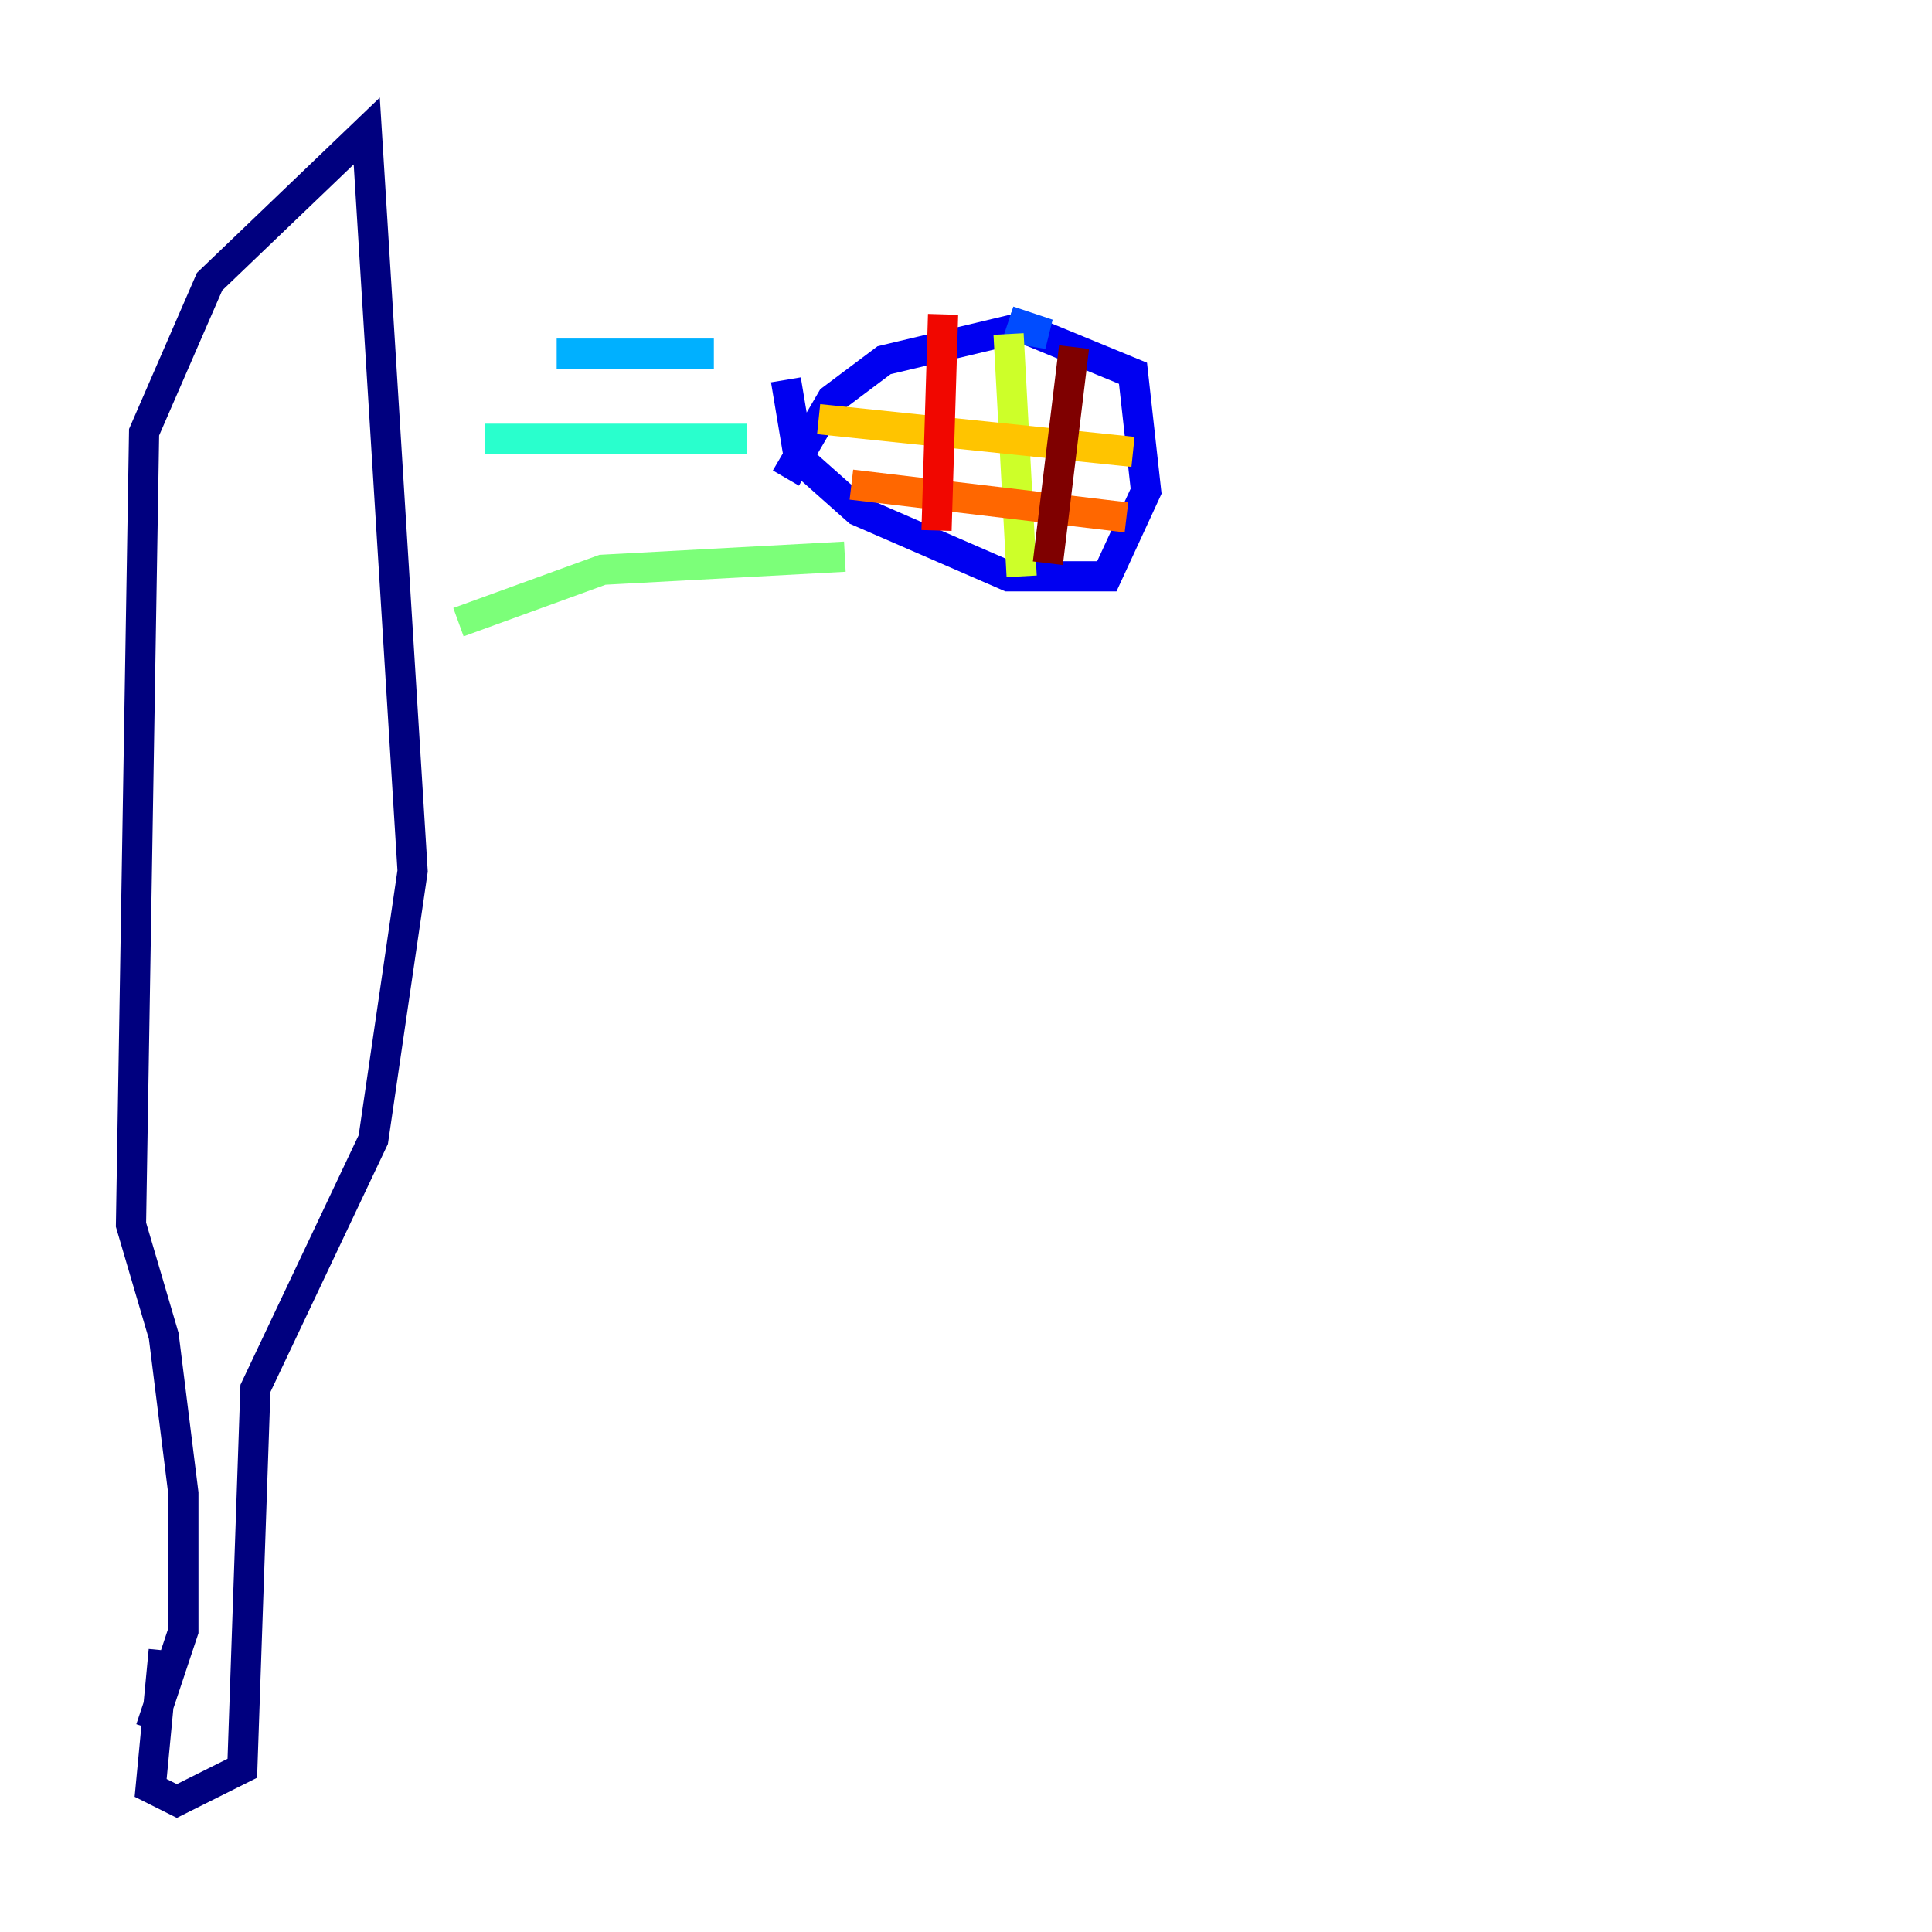 <?xml version="1.0" encoding="utf-8" ?>
<svg baseProfile="tiny" height="128" version="1.2" viewBox="0,0,128,128" width="128" xmlns="http://www.w3.org/2000/svg" xmlns:ev="http://www.w3.org/2001/xml-events" xmlns:xlink="http://www.w3.org/1999/xlink"><defs /><polyline fill="none" points="10.848,109.342 9.98,118.454 11.715,119.322 16.054,117.153 16.922,91.986 24.732,75.498 27.336,57.709 24.298,8.678 13.885,18.658 9.546,28.637 8.678,81.139 10.848,88.515 12.149,98.929 12.149,108.041 9.98,114.549" stroke="#00007f" stroke-width="2" /><polyline fill="none" points="52.068,31.675 55.105,26.468 58.576,23.864 67.688,21.695 75.064,24.732 75.932,32.542 73.329,38.183 66.82,38.183 56.841,33.844 52.936,30.373 52.068,25.166" stroke="#0000f1" stroke-width="2" /><polyline fill="none" points="66.82,21.261 69.424,22.129 66.82,21.695" stroke="#004cff" stroke-width="2" /><polyline fill="none" points="47.295,23.43 36.881,23.43" stroke="#00b0ff" stroke-width="2" /><polyline fill="none" points="49.464,29.071 32.108,29.071" stroke="#29ffcd" stroke-width="2" /><polyline fill="none" points="55.973,36.881 39.919,37.749 30.373,41.22" stroke="#7cff79" stroke-width="2" /><polyline fill="none" points="66.82,22.129 67.688,38.183" stroke="#cdff29" stroke-width="2" /><polyline fill="none" points="54.237,27.77 75.064,29.939" stroke="#ffc400" stroke-width="2" /><polyline fill="none" points="56.407,32.108 74.63,34.278" stroke="#ff6700" stroke-width="2" /><polyline fill="none" points="62.481,20.827 62.047,35.146" stroke="#f10700" stroke-width="2" /><polyline fill="none" points="71.159,22.997 69.424,37.315" stroke="#7f0000" stroke-width="2" /></svg>